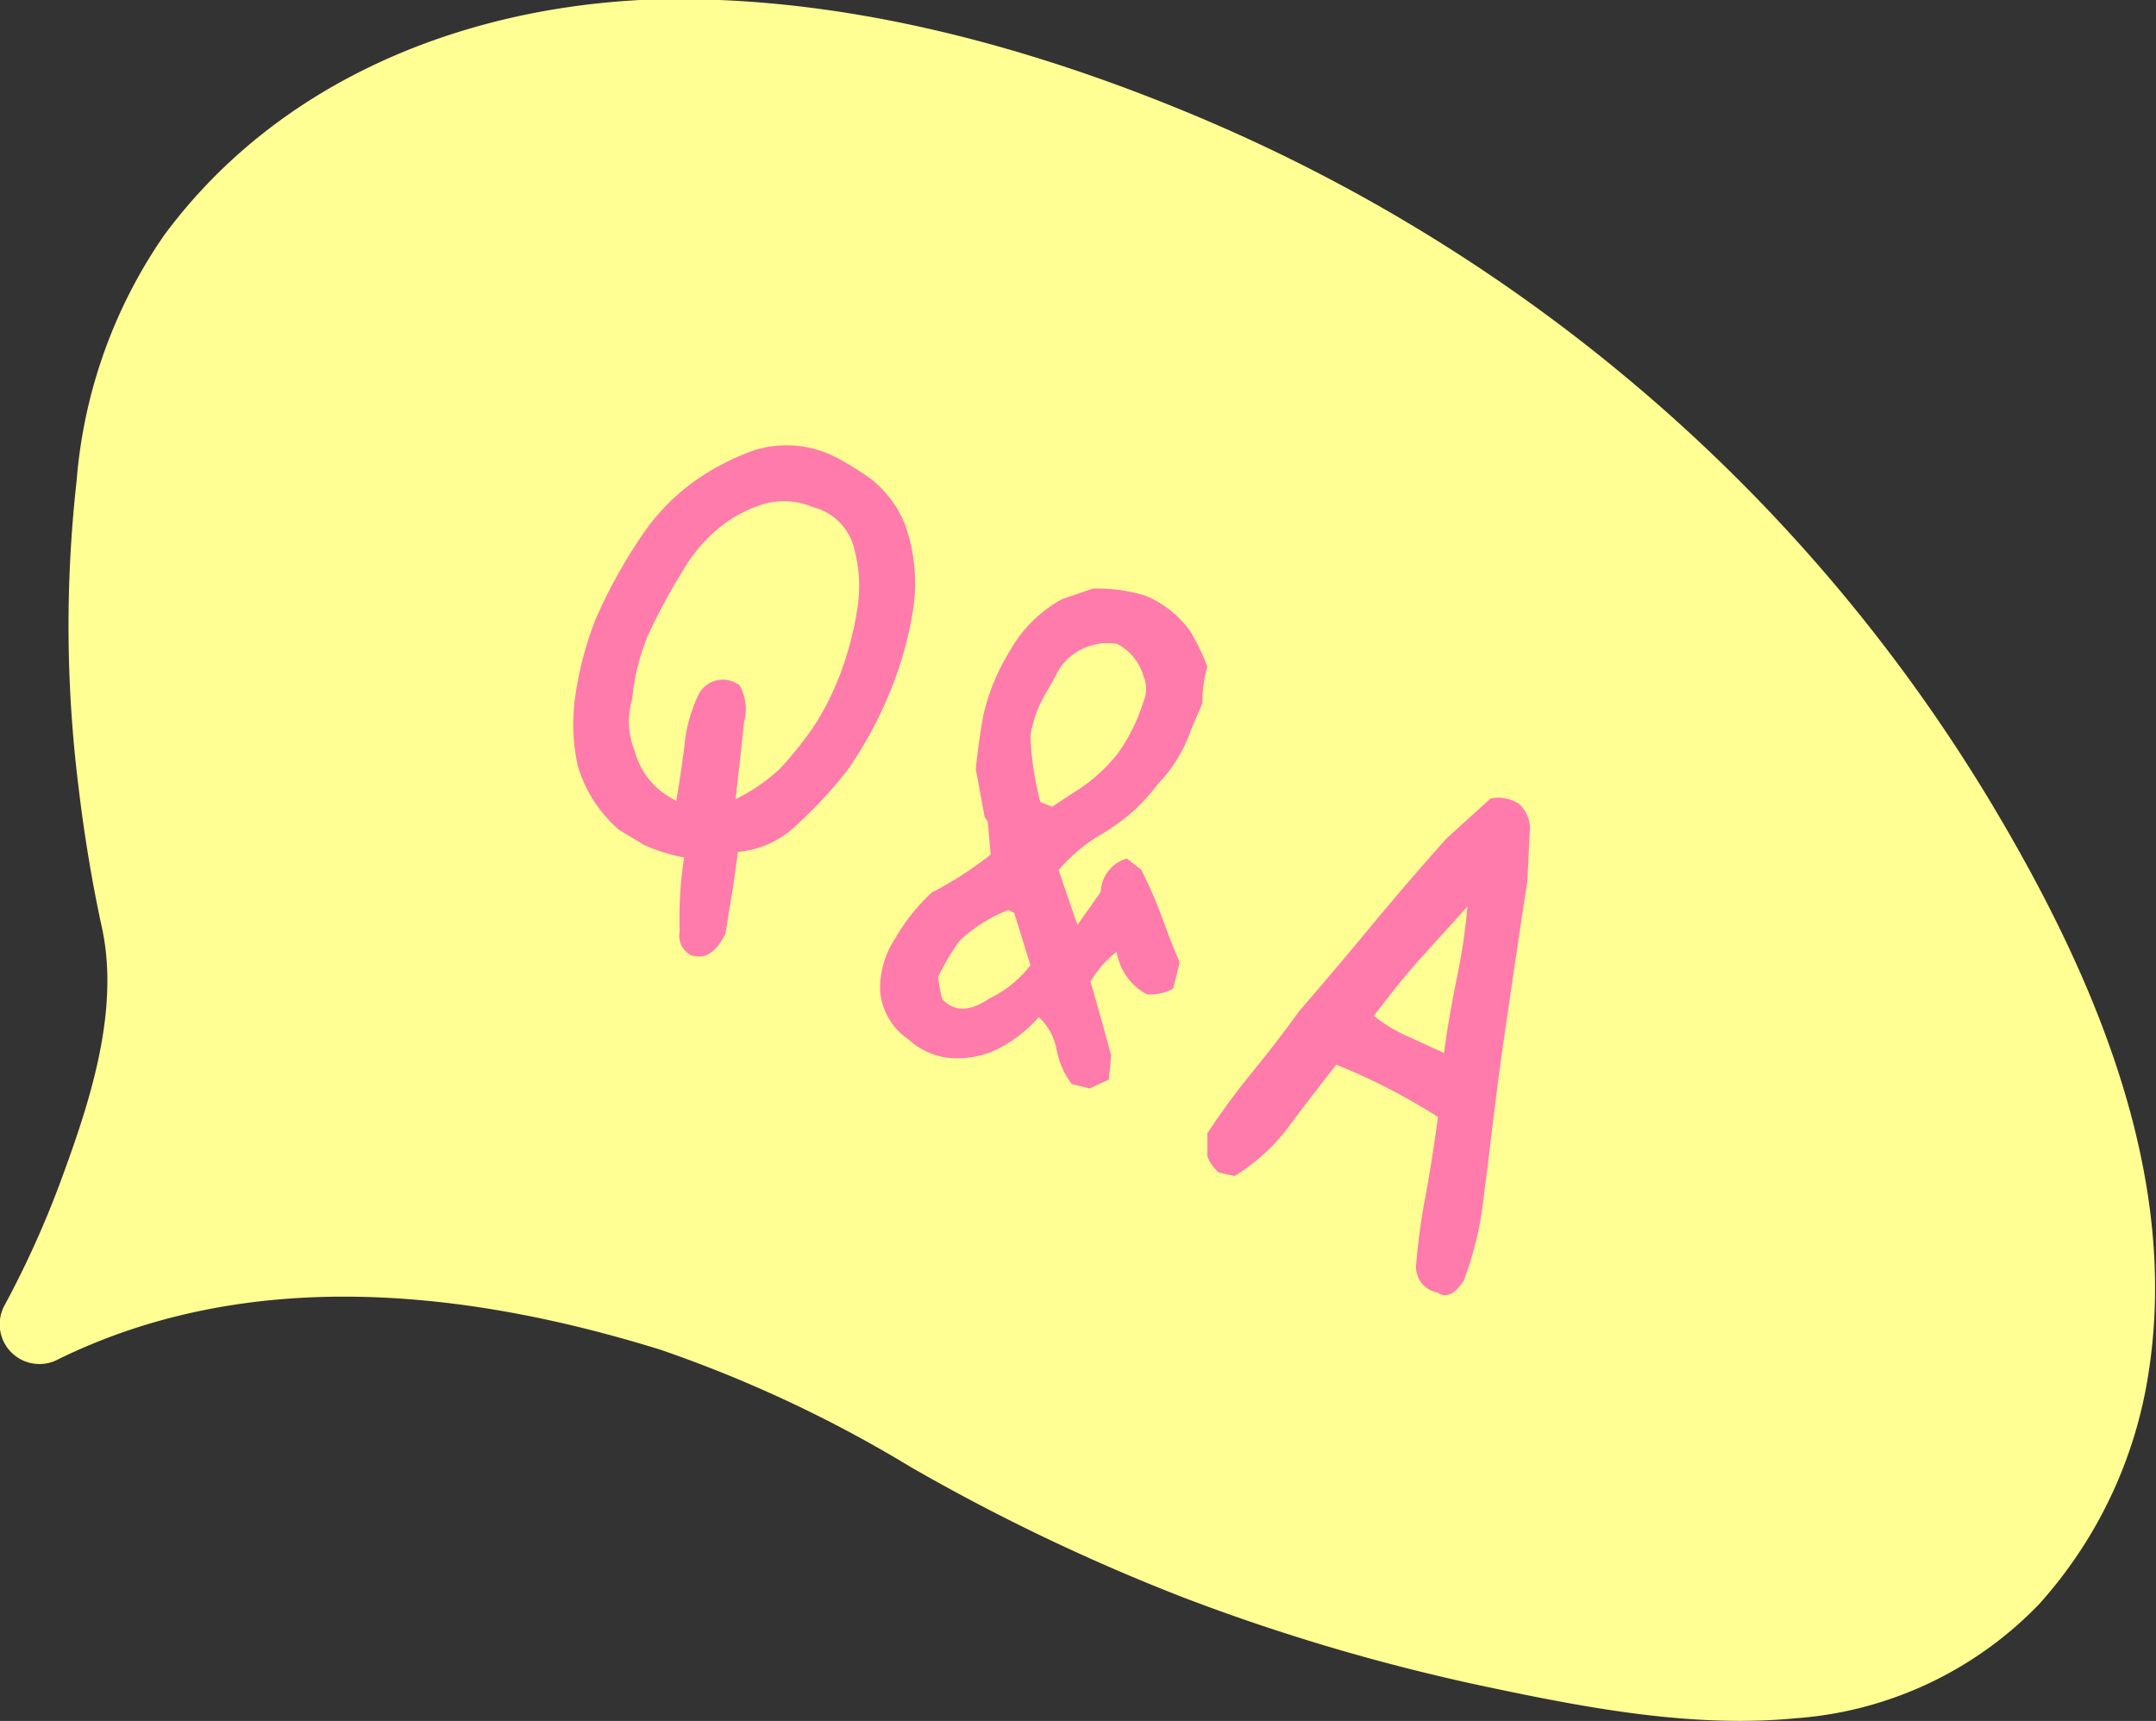 <svg viewBox="0 0 82.48 65.85" xmlns="http://www.w3.org/2000/svg"><rect x="0" y="0" width="82.48" height="65.85" fill="#333333" stroke="none"/><path d="m5.37 35.2a49.8 49.8 0 0 1 -.52-19.38c1.24-6.21 6.57-11.06 12.59-13s12.56-1.48 18.74.02a63.13 63.13 0 0 1 41.18 33.16c2.21 4.52 3.88 9.45 3.61 14.46s-2.82 10.12-7.29 12.41c-3.76 1.92-8.24 1.64-12.41 1a78 78 0 0 1 -19-5.6c-6.96-3.06-10.27-6.27-17.56-8.37s-15.48-3.1-23.21.77c0 0 5.2-9.54 3.87-15.47z" fill="#ffff93"/><path d="m6.81 34.8a51.72 51.72 0 0 1 -1.18-10.8c0-3.31.12-6.9 1.31-10 2.34-6.14 8.64-9.76 14.83-10.7 7-1.08 14.44.67 21 3.16a61 61 0 0 1 16.42 9.38 62.1 62.1 0 0 1 12.81 13.9c3.85 5.77 7.52 12.7 7.46 19.8a15 15 0 0 1 -2.89 8.9 11.35 11.35 0 0 1 -8.56 4.36 39.89 39.89 0 0 1 -10.92-1.27 77.68 77.68 0 0 1 -11.29-3.41 73.93 73.93 0 0 1 -9.69-4.69 56.45 56.45 0 0 0 -8.89-4.3c-6.65-2.35-14.22-3.48-21.22-1.72a26.89 26.89 0 0 0 -5.26 2l2.05 2c2.61-4.79 5.21-11.08 4.02-16.61-.39-1.89-3.28-1.09-2.89.79.63 3.08-.44 6.44-1.49 9.31a37.45 37.45 0 0 1 -2.23 5 1.52 1.52 0 0 0 2.05 2.1c7.24-3.54 15.48-2.69 23-.36a49.41 49.41 0 0 1 9.6 4.5 76.45 76.45 0 0 0 10.46 5 77.32 77.32 0 0 0 11.69 3.43c3.79.8 7.79 1.55 11.67 1.18a14.37 14.37 0 0 0 9.33-4.36 17.08 17.08 0 0 0 4.2-8.89c1.19-7.66-2.15-15.29-6-21.73a64.18 64.18 0 0 0 -12.85-15.36 65 65 0 0 0 -17.14-10.78c-6.77-2.89-14.29-4.94-21.71-4.63-7.08.37-13.94 3.21-18.22 9a19.17 19.17 0 0 0 -3.35 9.41 49.89 49.89 0 0 0 .07 11.67c.22 1.85.52 3.69.92 5.51s3.31 1.09 2.89-.79z" fill="#ffff93"/><g fill="#ff7bac"><path d="m26 35.65a16 16 0 0 1 .17-2.84 6.6 6.6 0 0 1 -1.53-.48l-.95-.57a5.2 5.2 0 0 1 -1.58-2.43 7.45 7.45 0 0 1 -.1-2.71 13.11 13.11 0 0 1 .77-2.91 19.36 19.36 0 0 1 1.73-3.15 8.18 8.18 0 0 1 2.06-2.15 9.4 9.4 0 0 1 2.31-1.19 4.13 4.13 0 0 1 3.18.32 11.07 11.07 0 0 1 1.29.81 4.27 4.27 0 0 1 1.27 1.71 6.69 6.69 0 0 1 .31 3.29 14.11 14.11 0 0 1 -1 3.41 15.38 15.38 0 0 1 -1.53 2.74 17.19 17.19 0 0 1 -2.17 2.29 3.74 3.74 0 0 1 -2 .81c-.1.77-.18 1.31-.23 1.62s-.14.81-.24 1.49c-.37.76-.8 1-1.3.85a.83.83 0 0 1 -.46-.91zm-.13-5q.24-1.42.33-2.28a5.87 5.87 0 0 1 .54-1.83 1.05 1.05 0 0 1 1.56-.31 1.9 1.9 0 0 1 .16 1.43c-.09.91-.2 1.88-.32 2.92a7 7 0 0 0 1.69-1.16 14 14 0 0 0 1.32-1.65 10.57 10.57 0 0 0 1-2 12.51 12.51 0 0 0 .65-2.48 5.5 5.5 0 0 0 -.12-2.29 2.15 2.15 0 0 0 -1.57-1.59 2.81 2.81 0 0 0 -1.87-.13 5 5 0 0 0 -1.58.8 6 6 0 0 0 -1.52 1.73 23.35 23.35 0 0 0 -1.35 2.5 8.5 8.5 0 0 0 -.6 2.42 3 3 0 0 0 .09 2 2.91 2.91 0 0 0 1.54 1.88z"/><path d="m34.75 39.77a2.48 2.48 0 0 1 -1.08-1.85 3.44 3.44 0 0 1 .57-2 7.33 7.33 0 0 1 1.41-1.77 14.05 14.05 0 0 0 2.25-1.45l-.11-1.25-.12-.19-.34-1.83c.07-.72.17-1.4.29-2.07a8.11 8.11 0 0 1 1-2.43 5.13 5.13 0 0 1 2-2l1.19-.41a6.35 6.35 0 0 1 2 .27 4 4 0 0 1 1.73 1.37 8.74 8.74 0 0 1 .65 1.35 4.81 4.81 0 0 0 -.19 1.4l-.43 1a5.63 5.63 0 0 1 -1.27 2.09 8.86 8.86 0 0 1 -.9 1 7.83 7.83 0 0 1 -1.4 1 6.72 6.72 0 0 0 -1.5 1.29l.5 1.47.22.63.89-1.26a1.38 1.38 0 0 1 1-1.28l.55.43a17.88 17.88 0 0 1 .81 1.86c.2.56.42 1.12.66 1.69l-.25 1a1.86 1.86 0 0 1 -1 .22 2.23 2.23 0 0 1 -1.16-1.63 4 4 0 0 0 -1 1.14l.41 1.44.38 1.38-.09.93-.74.34-.68-.17a3.19 3.19 0 0 1 -.58-1.32 2.22 2.22 0 0 0 -.68-1.24 5.18 5.18 0 0 1 -1.74 1.3 3.54 3.54 0 0 1 -1.78.25 2.77 2.77 0 0 1 -1.47-.7zm3.11-1.57a4.27 4.27 0 0 0 1.56-1.27l-.62-2-.23-.11a5.88 5.88 0 0 0 -1.86 1.18 9 9 0 0 0 -.82 1.38 6.11 6.11 0 0 0 .16.85c.45.49 1.05.49 1.81-.03zm2.39-7.33.77-.51a6.4 6.4 0 0 0 1.72-1.5 6.86 6.86 0 0 0 1-2 1.25 1.25 0 0 0 0-1 2 2 0 0 0 -1-1.22 2.24 2.24 0 0 0 -2.18.9l-.45.82a4.7 4.7 0 0 0 -.69 1.8 12 12 0 0 0 .38 2.53z"/><path d="m55 49.46a1 1 0 0 1 -.83-1 24.12 24.12 0 0 1 .37-2.72c.18-1 .34-2 .47-3a23.33 23.33 0 0 0 -3.89-2c-.78 1-1.42 1.83-1.93 2.52a7.43 7.43 0 0 1 -1.96 1.74l-.59-.13a1.43 1.43 0 0 1 -.45-.62v-.89c.53-.8 1.1-1.58 1.72-2.34s1.22-1.54 1.81-2.35q1.55-1.8 2.88-3.41c.89-1.07 1.8-2.13 2.75-3.19l1.68-1.52a1.5 1.5 0 0 1 1.07.2 1.26 1.26 0 0 1 .42 1.12l-.09 1.86c-.33 2.13-.63 4.2-.92 6.2s-.51 4.07-.81 6.36a13 13 0 0 1 -.7 2.71c-.33.52-.69.69-1 .46zm.24-9.17c.12-.89.28-1.81.47-2.75a24.47 24.47 0 0 0 .43-2.85c-.64.7-1.24 1.37-1.81 2s-1.16 1.38-1.77 2.18a5.57 5.57 0 0 0 1.24.76z"/></g></svg>